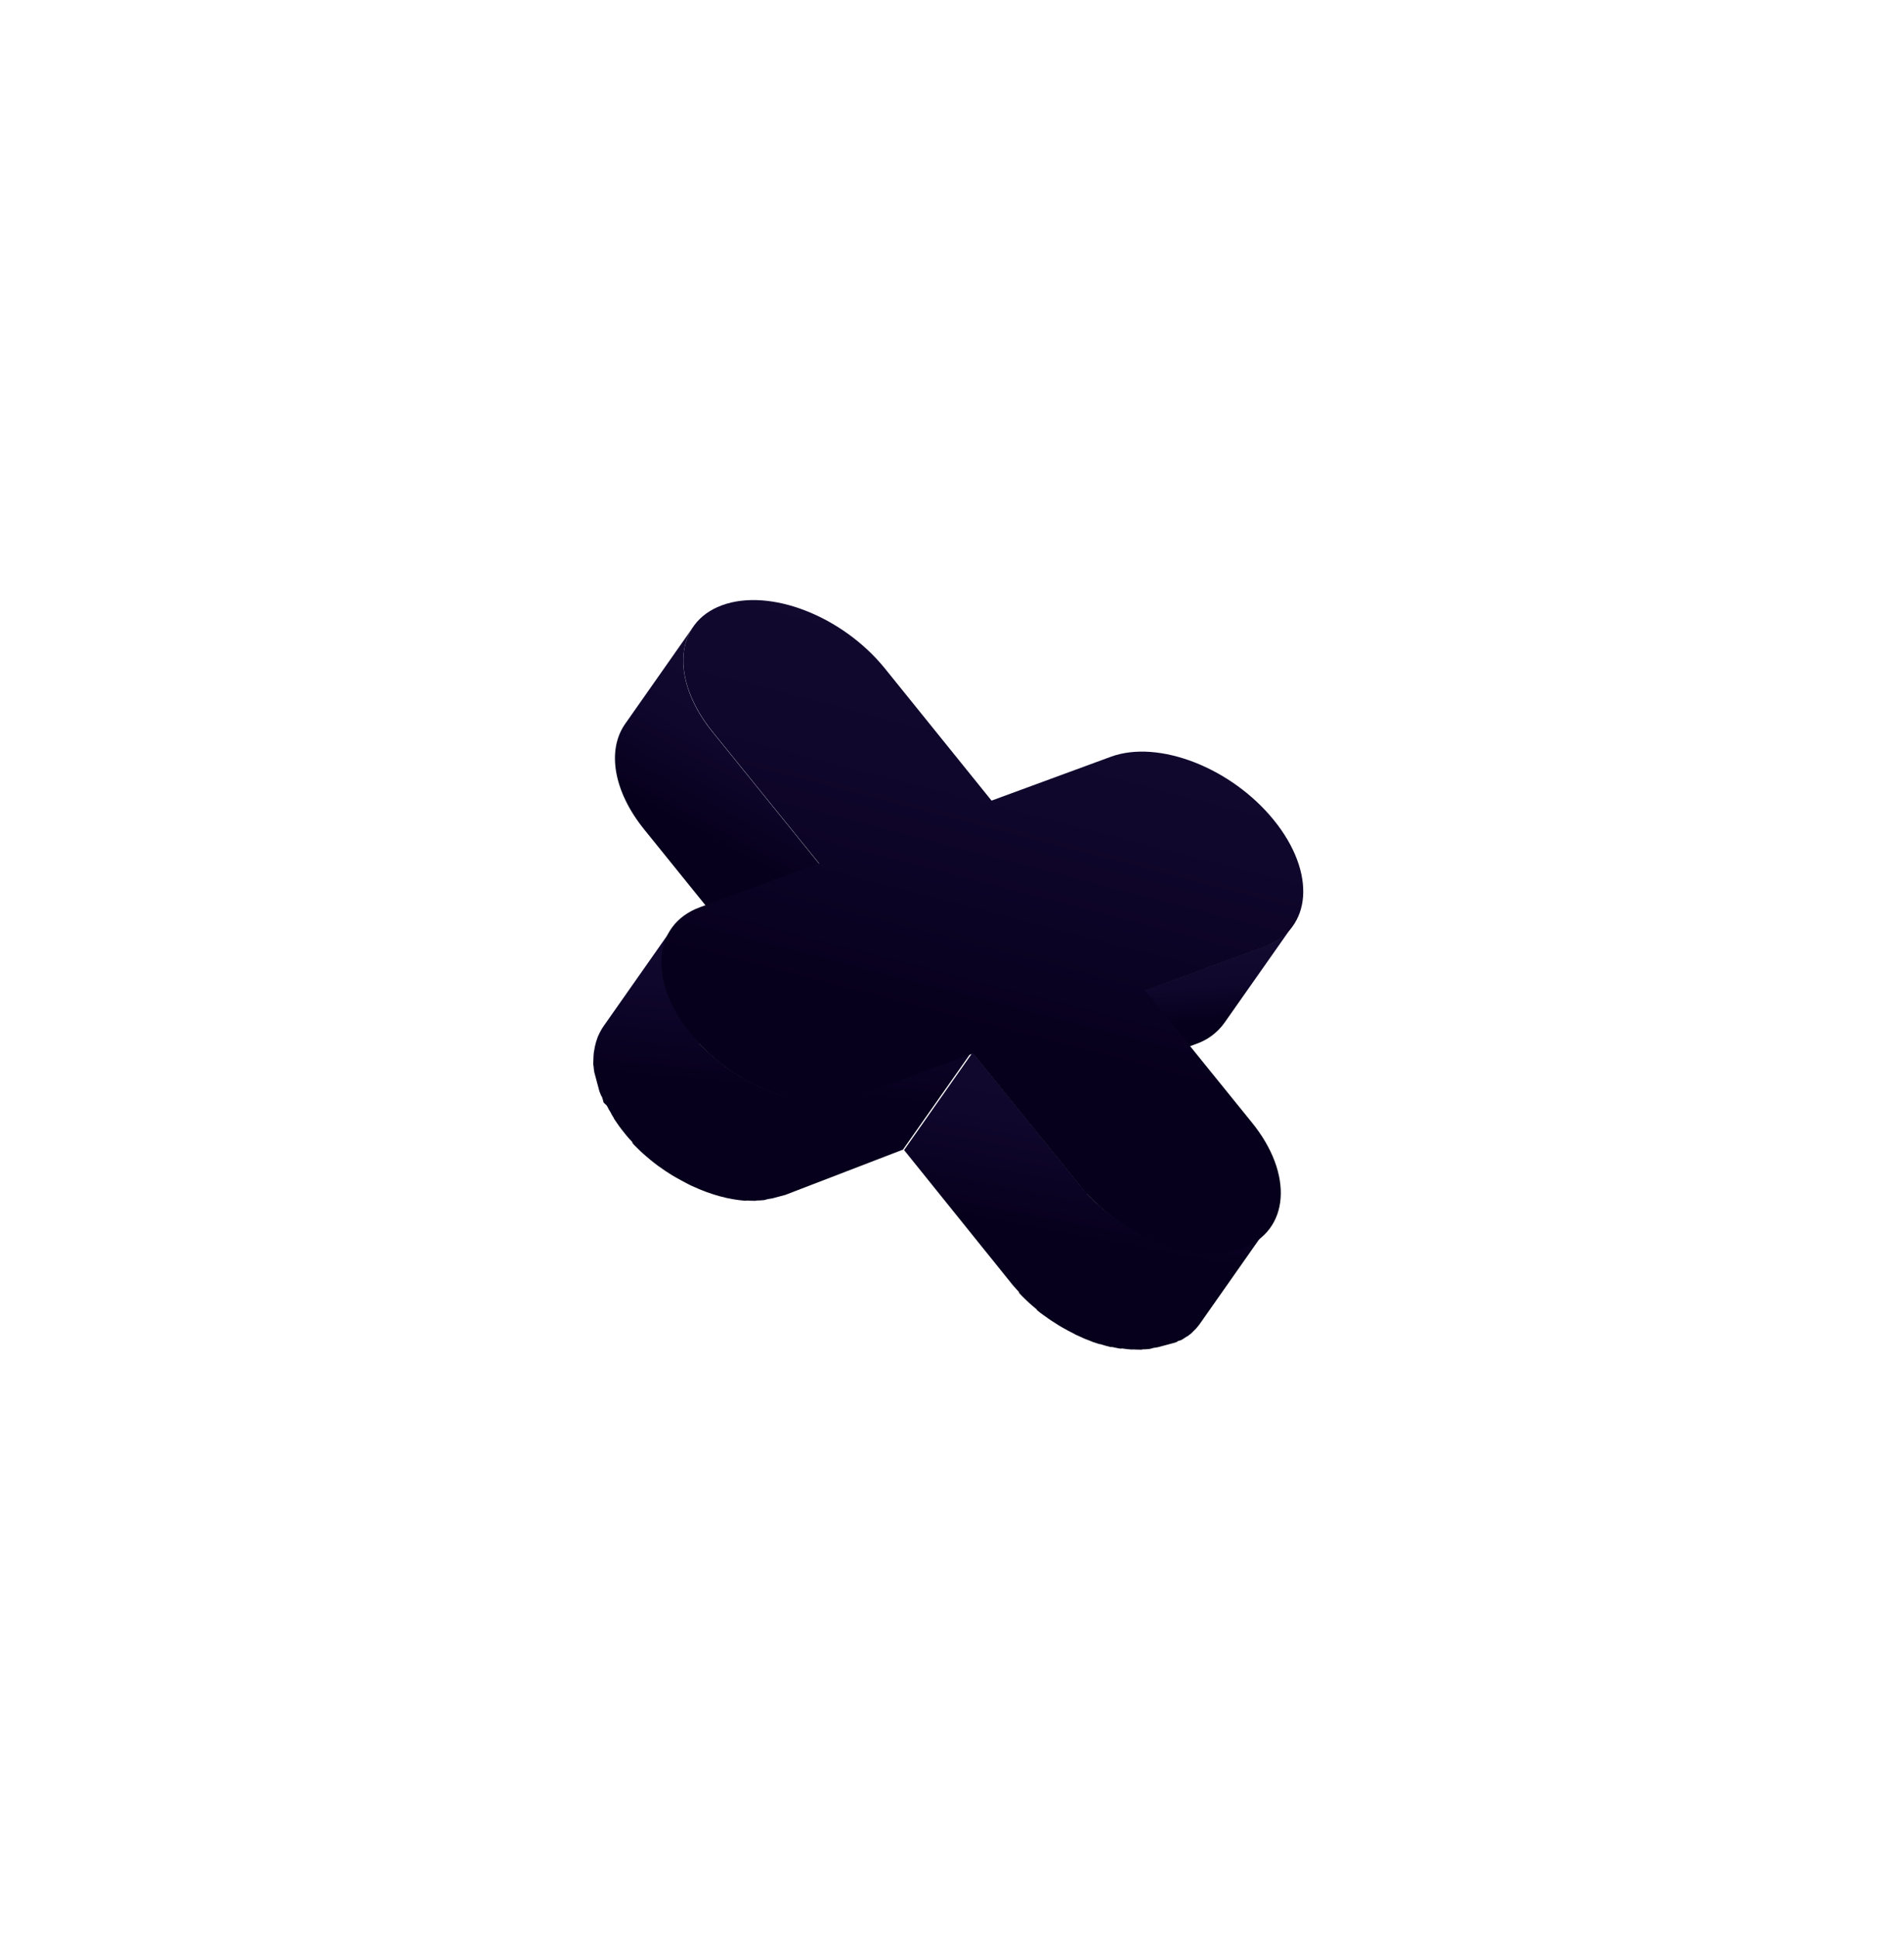 <svg width="114" height="116" viewBox="0 0 114 116" fill="none" xmlns="http://www.w3.org/2000/svg">
<g filter="url(#filter0_d)">
<path d="M31.574 42.654L37.937 50.531L42.036 44.692L35.662 36.817C33.786 34.499 33.434 32.045 34.524 30.498L30.425 36.338C29.346 37.882 29.698 40.336 31.574 42.654Z" fill="url(#paint0_linear)"/>
<path d="M53.521 69.779L53.597 69.875C53.67 69.961 53.743 70.047 53.821 70.132C53.899 70.216 53.941 70.266 54.001 70.328L54.013 70.369L54.02 70.395C54.099 70.485 54.182 70.568 54.266 70.651C54.349 70.734 54.425 70.808 54.507 70.886C54.596 70.973 54.697 71.058 54.792 71.143C54.887 71.229 54.942 71.269 55.015 71.333L55.08 71.388L55.089 71.424C55.223 71.537 55.363 71.643 55.508 71.745C55.522 71.759 55.538 71.769 55.556 71.777C55.819 71.973 56.095 72.154 56.374 72.324L56.566 72.439C56.809 72.579 57.056 72.713 57.305 72.835L57.416 72.899L57.485 72.925L57.675 73.013C57.769 73.055 57.86 73.103 57.953 73.139L58.114 73.201L58.275 73.263L58.412 73.321L58.839 73.462L58.865 73.455L59.22 73.56L59.453 73.62L59.53 73.638L59.571 73.627L59.919 73.7L60.11 73.732L60.172 73.715L60.236 73.726L60.535 73.763L60.768 73.783L60.799 73.775L61.074 73.785L61.342 73.791L61.378 73.781L61.409 73.773L61.596 73.767L61.846 73.745L61.965 73.713L62.012 73.7L62.084 73.681L62.324 73.644L62.562 73.58L62.806 73.515L63.049 73.45L63.117 73.432L63.298 73.383C63.386 73.359 63.469 73.337 63.539 73.269L63.622 73.246L63.695 73.227L63.802 73.17L64.056 73.002L64.098 72.991L64.171 72.933L64.332 72.806L64.436 72.701L64.568 72.571L64.637 72.497C64.71 72.416 64.778 72.331 64.841 72.242L68.939 66.403C68.857 66.519 68.766 66.629 68.667 66.731L68.535 66.861C68.453 66.945 68.364 67.023 68.269 67.093L68.196 67.152C68.069 67.246 67.937 67.331 67.799 67.408L67.726 67.427C67.566 67.512 67.4 67.586 67.23 67.649C67.049 67.709 66.864 67.758 66.676 67.798C66.5 67.836 66.323 67.865 66.144 67.885L66.098 67.897C65.915 67.918 65.729 67.929 65.552 67.932L65.521 67.941C65.319 67.948 65.118 67.943 64.917 67.925L64.886 67.933C64.688 67.92 64.492 67.894 64.311 67.86L64.242 67.85C64.05 67.818 63.852 67.783 63.656 67.735L63.584 67.716L62.987 67.559C62.793 67.5 62.603 67.434 62.411 67.358C62.356 67.341 62.302 67.32 62.25 67.296C62.102 67.241 61.956 67.175 61.812 67.113L61.622 67.025L61.443 66.935C61.195 66.812 60.948 66.679 60.702 66.534L60.512 66.424C60.233 66.254 59.957 66.073 59.693 65.877C59.521 65.751 59.353 65.624 59.19 65.49L59.127 65.44C58.947 65.288 58.774 65.14 58.604 64.981C58.432 64.816 58.258 64.645 58.094 64.467C58.089 64.456 58.086 64.444 58.084 64.431C57.92 64.253 57.76 64.069 57.604 63.883L51.234 56.001L47.131 61.842L53.521 69.779Z" fill="url(#paint1_linear)"/>
<path d="M29.141 58.996L29.132 58.965C29.123 58.919 29.111 58.874 29.096 58.83C29.073 58.742 29.049 58.654 28.989 58.575L28.887 58.319C28.869 58.252 28.853 58.19 28.835 58.123L28.814 58.045C28.789 57.952 28.765 57.864 28.74 57.77C28.715 57.677 28.689 57.579 28.664 57.486L28.614 57.299C28.607 57.284 28.603 57.269 28.601 57.252C28.592 57.229 28.586 57.205 28.582 57.18C28.562 57.068 28.549 56.955 28.541 56.841C28.509 56.722 28.527 56.601 28.527 56.478C28.528 56.317 28.54 56.153 28.554 55.999L28.591 55.806L28.609 55.685C28.651 55.479 28.711 55.278 28.786 55.082C28.779 55.056 28.819 55.018 28.831 54.981C28.916 54.785 29.02 54.597 29.142 54.42L33.24 48.581C33.117 48.758 33.014 48.948 32.931 49.147L32.886 49.248C32.811 49.443 32.753 49.644 32.714 49.849C32.703 49.889 32.695 49.93 32.691 49.972C32.653 50.196 32.632 50.422 32.628 50.649C32.63 50.907 32.653 51.165 32.696 51.419C32.696 51.419 32.704 51.45 32.71 51.471C32.762 51.74 32.833 52.005 32.922 52.264L32.931 52.295C33.025 52.577 33.136 52.853 33.263 53.122L33.273 53.158C33.416 53.45 33.575 53.734 33.75 54.007C33.942 54.307 34.151 54.596 34.376 54.872C34.526 55.06 34.685 55.239 34.85 55.417C34.854 55.431 34.858 55.445 34.861 55.459C35.025 55.637 35.199 55.807 35.376 55.97C35.546 56.13 35.719 56.278 35.897 56.425L35.962 56.48C36.125 56.613 36.293 56.741 36.46 56.868C36.729 57.062 37.005 57.244 37.278 57.415L37.475 57.529C37.721 57.673 37.968 57.807 38.216 57.93L38.389 58.017L38.584 58.103L39.023 58.291L39.184 58.353C39.375 58.424 39.566 58.495 39.76 58.554L40.358 58.716L40.435 58.734C40.632 58.782 40.83 58.817 41.022 58.849L41.084 58.832C41.286 58.861 41.481 58.887 41.659 58.906L41.69 58.898C41.891 58.915 42.093 58.922 42.295 58.919L42.326 58.91C42.518 58.903 42.704 58.892 42.872 58.875L42.918 58.863C43.298 58.816 43.671 58.727 44.03 58.598L51.167 55.975L47.063 61.816L40.022 64.525L39.954 64.543L39.711 64.608L39.467 64.673L39.234 64.736L38.989 64.773L38.917 64.793L38.87 64.805L38.751 64.837L38.5 64.855L38.313 64.86L38.282 64.869L38.251 64.877L37.984 64.876L37.708 64.861L37.682 64.868L37.651 64.877C37.572 64.87 37.499 64.868 37.423 64.855C37.323 64.848 37.223 64.836 37.124 64.818L37.055 64.809L36.986 64.799L36.8 64.766L36.454 64.698L36.399 64.679L36.322 64.661L36.091 64.606L35.728 64.498L35.307 64.356L35.158 64.296L35.003 64.237L34.847 64.173L34.564 64.049L34.369 63.963L34.305 63.93L34.196 63.876C33.947 63.747 33.7 63.613 33.456 63.475L33.258 63.361C32.98 63.191 32.709 63.009 32.44 62.814L32.393 62.782C32.253 62.675 32.113 62.569 31.977 62.455L31.937 62.427L31.877 62.371L31.656 62.186C31.555 62.102 31.459 62.011 31.364 61.925C31.287 61.846 31.205 61.768 31.123 61.69C31.041 61.612 30.956 61.524 30.877 61.434L30.87 61.408C30.87 61.408 30.863 61.382 30.859 61.367C30.855 61.351 30.741 61.237 30.678 61.171L30.459 60.913L30.384 60.817C30.336 60.763 30.293 60.708 30.251 60.652C30.208 60.597 30.123 60.487 30.061 60.398C29.998 60.309 29.945 60.235 29.889 60.15C29.832 60.065 29.798 60.019 29.759 59.957L29.749 59.921L29.601 59.677C29.577 59.589 29.507 59.514 29.463 59.431C29.419 59.349 29.374 59.266 29.336 59.187L29.141 58.996Z" fill="url(#paint2_linear)"/>
<path d="M66.306 54.233L70.406 48.399C69.983 48.982 69.391 49.42 68.71 49.653L61.563 52.278L57.464 58.118L64.606 55.494C65.29 55.261 65.885 54.821 66.306 54.233Z" fill="url(#paint3_linear)"/>
<path d="M67.38 67.732C64.523 68.758 60.166 67.083 57.631 63.942L51.261 56.061L44.112 58.681C41.262 59.728 36.892 58.029 34.352 54.89C31.812 51.751 32.046 48.357 34.907 47.307L42.044 44.684L35.67 36.809C33.129 33.665 33.366 30.281 36.232 29.23C39.098 28.179 43.446 29.879 45.986 33.018L52.368 40.924L59.51 38.299C62.356 37.254 66.725 38.953 69.27 42.091C71.816 45.229 71.576 48.624 68.715 49.674L61.568 52.3L67.942 60.175C70.472 63.278 70.222 66.676 67.38 67.732Z" fill="url(#paint4_linear)"/>
</g>
<defs>
<filter id="filter0_d" x="0.522" y="0.919" width="112.509" height="114.872" filterUnits="userSpaceOnUse" color-interpolation-filters="sRGB">
<feFlood flood-opacity="0" result="BackgroundImageFix"/>
<feColorMatrix in="SourceAlpha" type="matrix" values="0 0 0 0 0 0 0 0 0 0 0 0 0 0 0 0 0 0 127 0" result="hardAlpha"/>
<feOffset dx="7" dy="7"/>
<feGaussianBlur stdDeviation="17.5"/>
<feColorMatrix type="matrix" values="0 0 0 0 1 0 0 0 0 0.137 0 0 0 0 0.655 0 0 0 0.5 0"/>
<feBlend mode="normal" in2="BackgroundImageFix" result="effect1_dropShadow"/>
<feBlend mode="normal" in="SourceGraphic" in2="effect1_dropShadow" result="shape"/>
</filter>
<linearGradient id="paint0_linear" x1="40.306" y1="31.907" x2="34.447" y2="42.741" gradientUnits="userSpaceOnUse">
<stop stop-color="#140B31"/>
<stop offset="0.557" stop-color="#10072D"/>
<stop offset="1" stop-color="#07001C"/>
</linearGradient>
<linearGradient id="paint1_linear" x1="68.926" y1="54.171" x2="66.109" y2="68.923" gradientUnits="userSpaceOnUse">
<stop stop-color="#140B31"/>
<stop offset="0.557" stop-color="#10072D"/>
<stop offset="1" stop-color="#07001C"/>
</linearGradient>
<linearGradient id="paint2_linear" x1="52.133" y1="46.026" x2="50.836" y2="59.424" gradientUnits="userSpaceOnUse">
<stop stop-color="#140B31"/>
<stop offset="0.557" stop-color="#10072D"/>
<stop offset="1" stop-color="#07001C"/>
</linearGradient>
<linearGradient id="paint3_linear" x1="72.926" y1="48.606" x2="73.273" y2="53.56" gradientUnits="userSpaceOnUse">
<stop stop-color="#140B31"/>
<stop offset="0.557" stop-color="#10072D"/>
<stop offset="1" stop-color="#07001C"/>
</linearGradient>
<linearGradient id="paint4_linear" x1="72.132" y1="26.21" x2="63.834" y2="58.153" gradientUnits="userSpaceOnUse">
<stop stop-color="#140B31"/>
<stop offset="0.557" stop-color="#10072D"/>
<stop offset="1" stop-color="#07001C"/>
</linearGradient>
</defs>
</svg>
